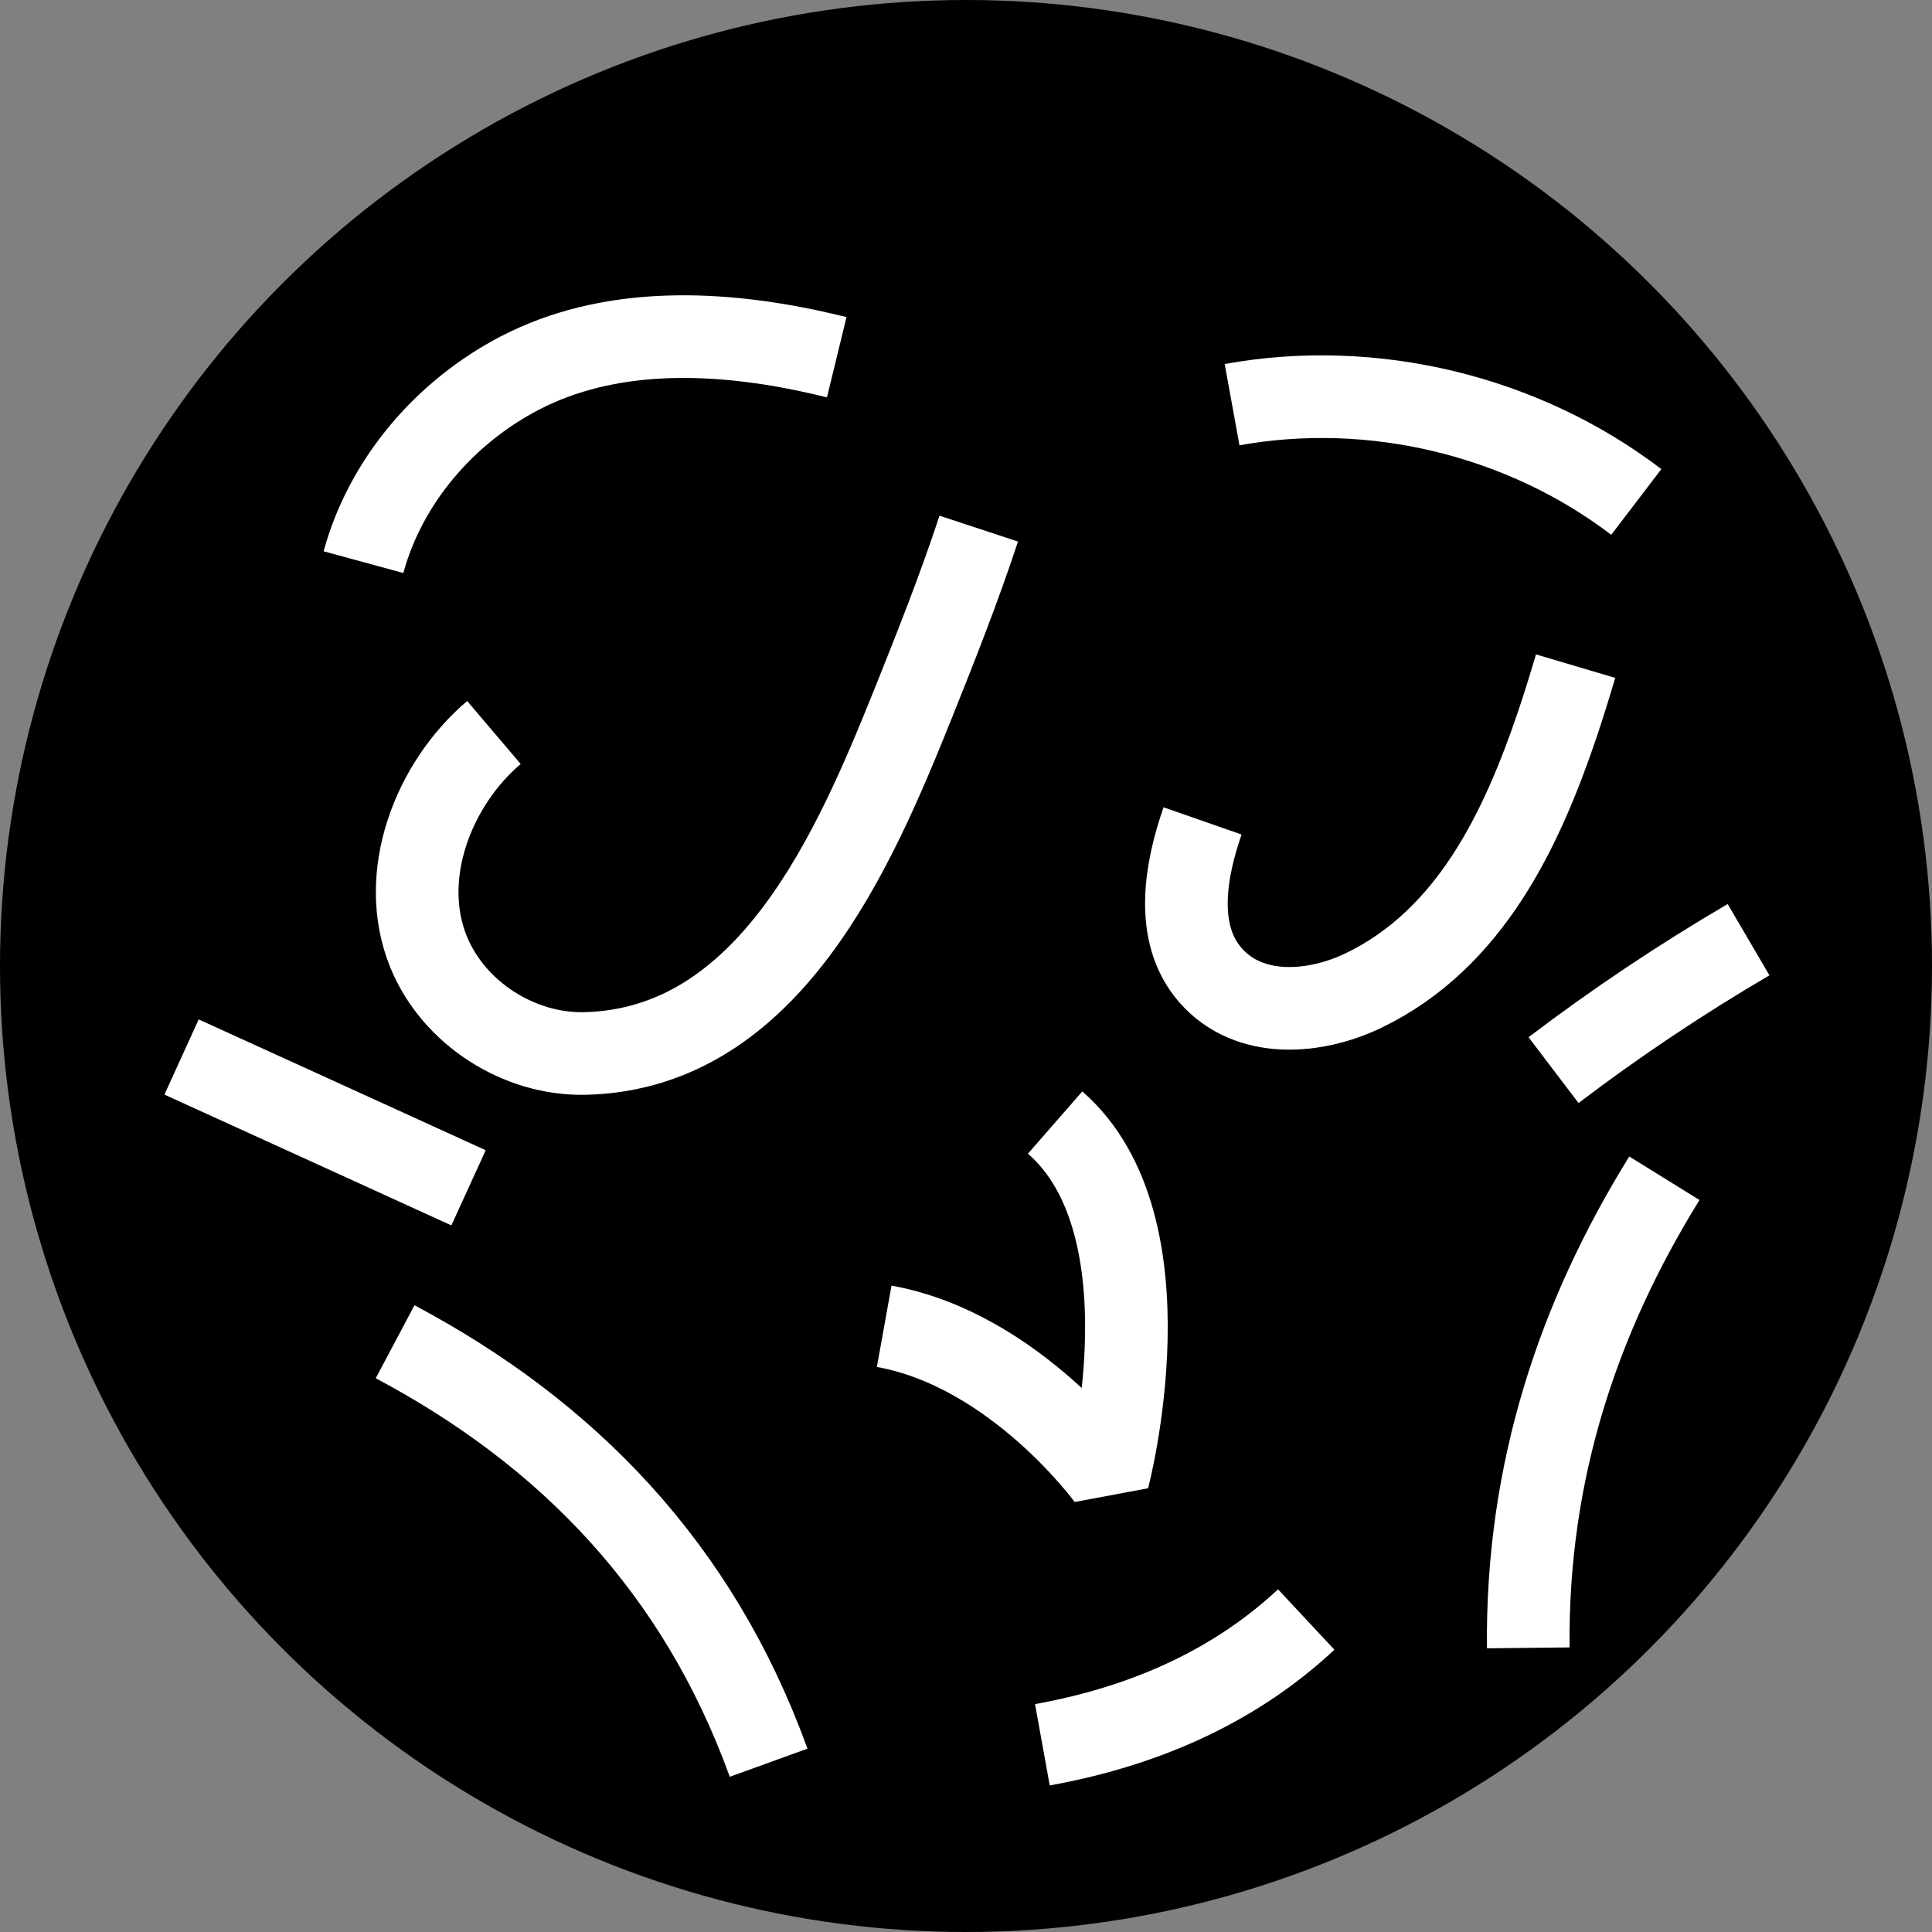 <?xml version="1.0" encoding="UTF-8"?><svg id="Layer_1" xmlns="http://www.w3.org/2000/svg" viewBox="0 0 163.66 163.66"><rect x="0" y="0" width="163.66" height="163.66" fill="#808080" stroke="none"/><defs><style>.cls-1{fill:none;stroke:#fff;stroke-linejoin:bevel;stroke-width:7px;}</style></defs><circle cx="81.83" cy="81.83" r="81.83"/><path class="cls-1" d="m41.84,62.05c-5.13,4.36-8.17,12.13-5.53,18.6,2.12,5.18,7.66,8.72,13.24,8.59,15.64-.36,22.85-17.33,27.81-29.66,1.96-4.89,3.9-9.79,5.55-14.8"/><path class="cls-1" d="m101.87,69.54c-1.42,4.07-2.45,9.51.67,13.07,3.29,3.76,8.89,3.27,13,1.28,9-4.36,13.36-13.59,16.41-22.61.54-1.61,1.04-3.23,1.52-4.85"/><path class="cls-1" d="m89.38,95.09c10.09,8.81,4.49,30.09,4.49,30.09,0,0-7.85-10.83-18.97-12.83"/><path class="cls-1" d="m140.99,99.81c-7.25,11.7-11.69,24.79-11.53,39.78"/><path class="cls-1" d="m65.11,149.32c-5.98-16.52-17.03-27.9-31.64-35.66"/><path class="cls-1" d="m110.65,137.19c-5.72,5.34-13.15,8.95-22.35,10.61"/><path class="cls-1" d="m104.37,34.28c11.89-2.16,24.63.91,34.24,8.24"/><path class="cls-1" d="m30.79,47.62c1.88-6.9,6.94-12.75,13.25-16.02,7.44-3.86,16.22-3.59,24.22-1.94l.27.06c.79.17,1.57.35,2.35.54"/><path class="cls-1" d="m15.38,89.54c8.1,3.69,16.21,7.38,24.31,11.08"/><path class="cls-1" d="m131.6,90.65c5.28-4.01,10.8-7.7,16.52-11.05"/></svg>